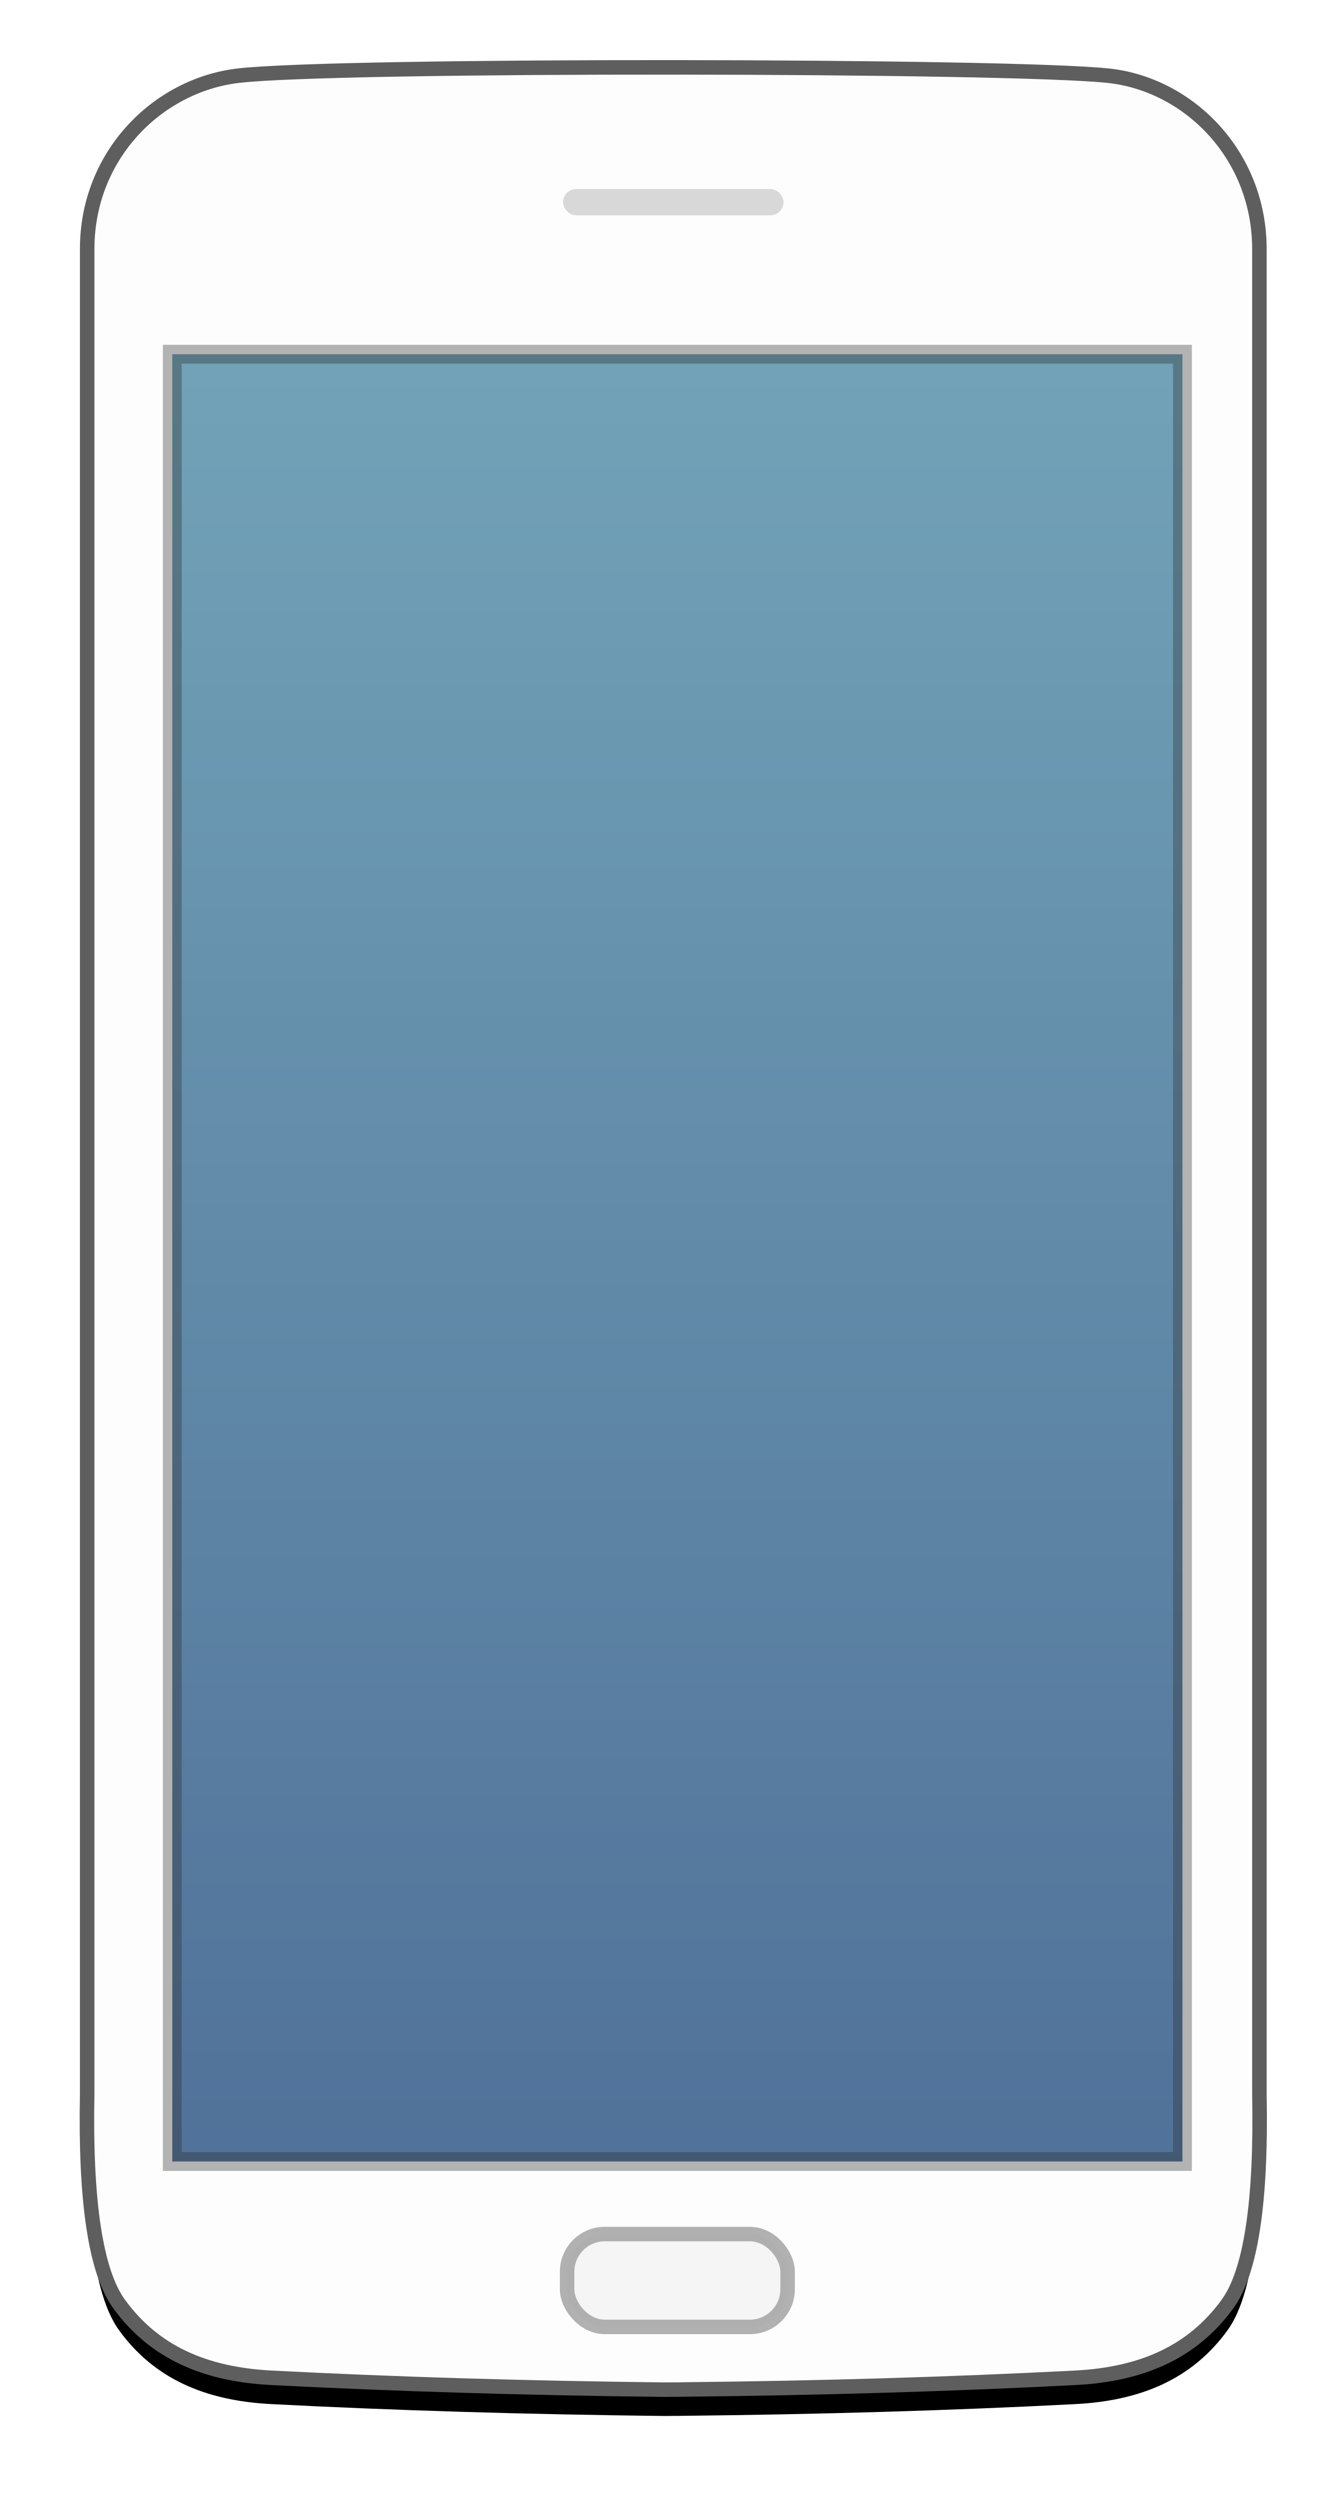 <svg xmlns="http://www.w3.org/2000/svg" xmlns:xlink="http://www.w3.org/1999/xlink" width="51" height="95" viewBox="0 0 51 95">
  <defs>
    <path id="j7-b" d="M39.149,0.88 C42.2,1.222 44.861,3.906 44.861,7.462 L44.861,77.57 C44.941,81.669 44.537,84.33 43.65,85.553 C42.319,87.388 40.389,88.227 37.876,88.358 C33.167,88.602 28.183,88.75 22.923,88.804 C22.811,88.809 22.699,88.808 22.587,88.807 C22.475,88.808 22.364,88.809 22.252,88.81 C16.991,88.75 12.007,88.602 7.298,88.358 C4.785,88.227 2.856,87.388 1.525,85.553 C0.638,84.33 0.234,81.669 0.313,77.57 L0.313,7.462 C0.313,3.906 2.975,1.253 6.025,0.88 C9.69,0.432 35.524,0.474 39.149,0.88 Z"/>
    <filter id="j7-a" width="123.7%" height="112%" x="-11.8%" y="-4.8%" filterUnits="objectBoundingBox">
      <feMorphology in="SourceAlpha" operator="dilate" radius=".275" result="shadowSpreadOuter1"/>
      <feOffset dy="1" in="shadowSpreadOuter1" result="shadowOffsetOuter1"/>
      <feGaussianBlur in="shadowOffsetOuter1" result="shadowBlurOuter1" stdDeviation="1.5"/>
      <feComposite in="shadowBlurOuter1" in2="SourceAlpha" operator="out" result="shadowBlurOuter1"/>
      <feColorMatrix in="shadowBlurOuter1" values="0 0 0 0 0   0 0 0 0 0   0 0 0 0 0  0 0 0 0.107 0"/>
    </filter>
    <linearGradient id="j7-c" x1="50%" x2="50%" y1="0%" y2="100%">
      <stop offset="0%" stop-color="#72A3B8"/>
      <stop offset="100%" stop-color="#507199"/>
    </linearGradient>
  </defs>
  <g fill="none" fill-rule="evenodd" transform="translate(3 2)">
    <use fill="#000" filter="url(#j7-a)" xlink:href="#j7-b"/>
    <use fill="#FDFDFD" stroke="#5E5E5E" stroke-width=".551" xlink:href="#j7-b"/>
    <rect width="38.388" height="68.678" x="3.548" y="11.461" fill="url(#j7-c)" stroke="#2F2F2F" stroke-opacity=".359" stroke-width=".716"/>
    <rect width="8.379" height="3.528" x="18.552" y="82.897" fill="#F5F5F5" stroke="#979797" stroke-opacity=".742" stroke-width=".551" rx="1.432"/>
    <rect width="8.379" height="1" x="18.397" y="5.183" fill="#D8D8D8" rx=".5"/>
  </g>
</svg>
